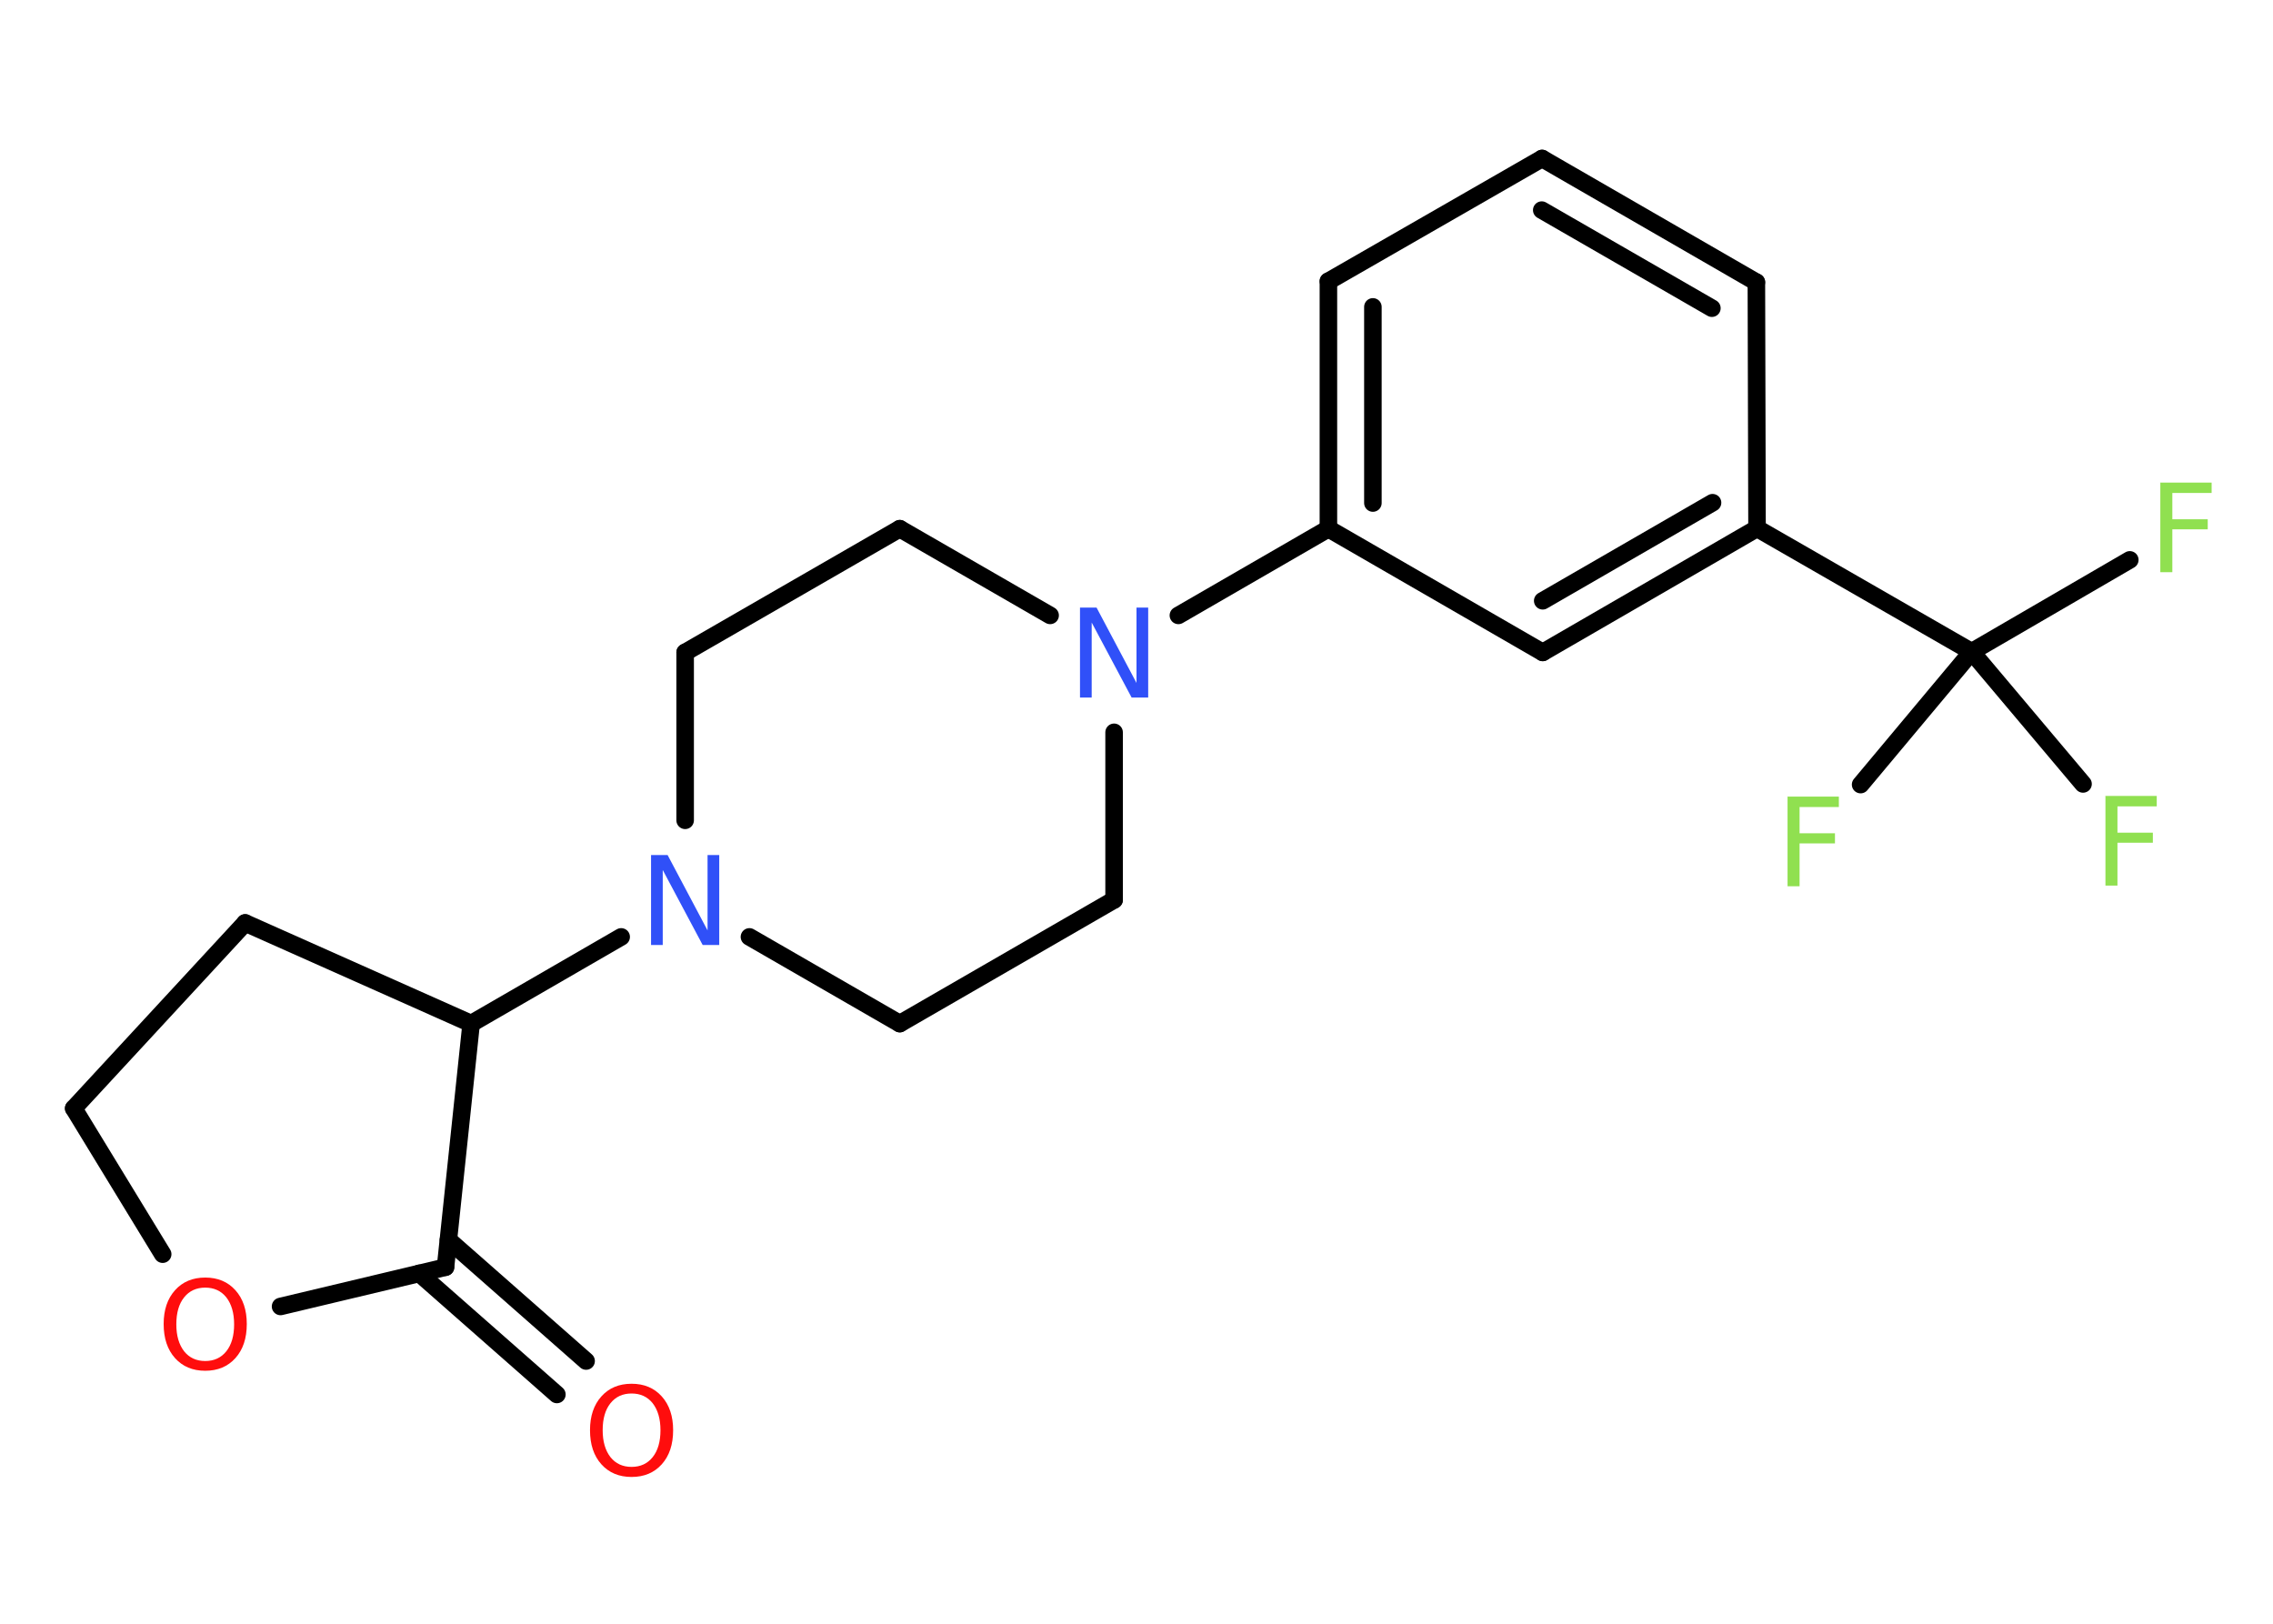 <?xml version='1.0' encoding='UTF-8'?>
<!DOCTYPE svg PUBLIC "-//W3C//DTD SVG 1.1//EN" "http://www.w3.org/Graphics/SVG/1.1/DTD/svg11.dtd">
<svg version='1.2' xmlns='http://www.w3.org/2000/svg' xmlns:xlink='http://www.w3.org/1999/xlink' width='70.0mm' height='50.0mm' viewBox='0 0 70.0 50.0'>
  <desc>Generated by the Chemistry Development Kit (http://github.com/cdk)</desc>
  <g stroke-linecap='round' stroke-linejoin='round' stroke='#000000' stroke-width='.54' fill='#90E050'>
    <rect x='.0' y='.0' width='70.0' height='50.0' fill='#FFFFFF' stroke='none'/>
    <g id='mol1' class='mol'>
      <g id='mol1bnd1' class='bond'>
        <line x1='17.15' y1='42.94' x2='12.91' y2='39.21'/>
        <line x1='18.05' y1='41.91' x2='13.81' y2='38.18'/>
      </g>
      <line id='mol1bnd2' class='bond' x1='13.72' y1='39.02' x2='8.64' y2='40.23'/>
      <line id='mol1bnd3' class='bond' x1='5.01' y1='38.62' x2='2.27' y2='34.13'/>
      <line id='mol1bnd4' class='bond' x1='2.27' y1='34.13' x2='7.55' y2='28.42'/>
      <line id='mol1bnd5' class='bond' x1='7.55' y1='28.42' x2='14.51' y2='31.52'/>
      <line id='mol1bnd6' class='bond' x1='13.72' y1='39.02' x2='14.51' y2='31.52'/>
      <line id='mol1bnd7' class='bond' x1='14.51' y1='31.52' x2='19.13' y2='28.85'/>
      <line id='mol1bnd8' class='bond' x1='23.08' y1='28.85' x2='27.71' y2='31.52'/>
      <line id='mol1bnd9' class='bond' x1='27.71' y1='31.52' x2='34.31' y2='27.71'/>
      <line id='mol1bnd10' class='bond' x1='34.31' y1='27.71' x2='34.31' y2='22.55'/>
      <line id='mol1bnd11' class='bond' x1='36.29' y1='18.95' x2='40.91' y2='16.28'/>
      <g id='mol1bnd12' class='bond'>
        <line x1='40.91' y1='8.66' x2='40.91' y2='16.28'/>
        <line x1='42.28' y1='9.45' x2='42.28' y2='15.49'/>
      </g>
      <line id='mol1bnd13' class='bond' x1='40.91' y1='8.66' x2='47.49' y2='4.88'/>
      <g id='mol1bnd14' class='bond'>
        <line x1='54.09' y1='8.69' x2='47.49' y2='4.88'/>
        <line x1='52.72' y1='9.49' x2='47.48' y2='6.47'/>
      </g>
      <line id='mol1bnd15' class='bond' x1='54.09' y1='8.69' x2='54.11' y2='16.27'/>
      <line id='mol1bnd16' class='bond' x1='54.11' y1='16.27' x2='60.72' y2='20.07'/>
      <line id='mol1bnd17' class='bond' x1='60.72' y1='20.07' x2='65.59' y2='17.24'/>
      <line id='mol1bnd18' class='bond' x1='60.72' y1='20.07' x2='57.3' y2='24.16'/>
      <line id='mol1bnd19' class='bond' x1='60.72' y1='20.07' x2='64.15' y2='24.14'/>
      <g id='mol1bnd20' class='bond'>
        <line x1='47.51' y1='20.09' x2='54.11' y2='16.27'/>
        <line x1='47.51' y1='18.5' x2='52.74' y2='15.48'/>
      </g>
      <line id='mol1bnd21' class='bond' x1='40.91' y1='16.28' x2='47.51' y2='20.09'/>
      <line id='mol1bnd22' class='bond' x1='32.34' y1='18.95' x2='27.71' y2='16.28'/>
      <line id='mol1bnd23' class='bond' x1='27.71' y1='16.28' x2='21.1' y2='20.09'/>
      <line id='mol1bnd24' class='bond' x1='21.1' y1='25.26' x2='21.1' y2='20.09'/>
      <path id='mol1atm1' class='atom' d='M19.45 42.91q-.41 .0 -.65 .3q-.24 .3 -.24 .83q.0 .52 .24 .83q.24 .3 .65 .3q.41 .0 .65 -.3q.24 -.3 .24 -.83q.0 -.52 -.24 -.83q-.24 -.3 -.65 -.3zM19.45 42.61q.58 .0 .93 .39q.35 .39 .35 1.04q.0 .66 -.35 1.05q-.35 .39 -.93 .39q-.58 .0 -.93 -.39q-.35 -.39 -.35 -1.05q.0 -.65 .35 -1.04q.35 -.39 .93 -.39z' stroke='none' fill='#FF0D0D'/>
      <path id='mol1atm3' class='atom' d='M6.32 39.65q-.41 .0 -.65 .3q-.24 .3 -.24 .83q.0 .52 .24 .83q.24 .3 .65 .3q.41 .0 .65 -.3q.24 -.3 .24 -.83q.0 -.52 -.24 -.83q-.24 -.3 -.65 -.3zM6.32 39.34q.58 .0 .93 .39q.35 .39 .35 1.04q.0 .66 -.35 1.05q-.35 .39 -.93 .39q-.58 .0 -.93 -.39q-.35 -.39 -.35 -1.05q.0 -.65 .35 -1.04q.35 -.39 .93 -.39z' stroke='none' fill='#FF0D0D'/>
      <path id='mol1atm7' class='atom' d='M20.06 26.33h.5l1.23 2.32v-2.32h.36v2.77h-.51l-1.23 -2.31v2.31h-.36v-2.77z' stroke='none' fill='#3050F8'/>
      <path id='mol1atm10' class='atom' d='M33.27 18.71h.5l1.23 2.32v-2.32h.36v2.77h-.51l-1.23 -2.31v2.31h-.36v-2.77z' stroke='none' fill='#3050F8'/>
      <path id='mol1atm17' class='atom' d='M66.52 14.86h1.59v.32h-1.21v.81h1.09v.31h-1.09v1.32h-.37v-2.77z' stroke='none'/>
      <path id='mol1atm18' class='atom' d='M55.04 24.53h1.59v.32h-1.21v.81h1.09v.31h-1.09v1.32h-.37v-2.77z' stroke='none'/>
      <path id='mol1atm19' class='atom' d='M64.83 24.51h1.59v.32h-1.21v.81h1.09v.31h-1.09v1.32h-.37v-2.77z' stroke='none'/>
    </g>
  </g>
</svg>
